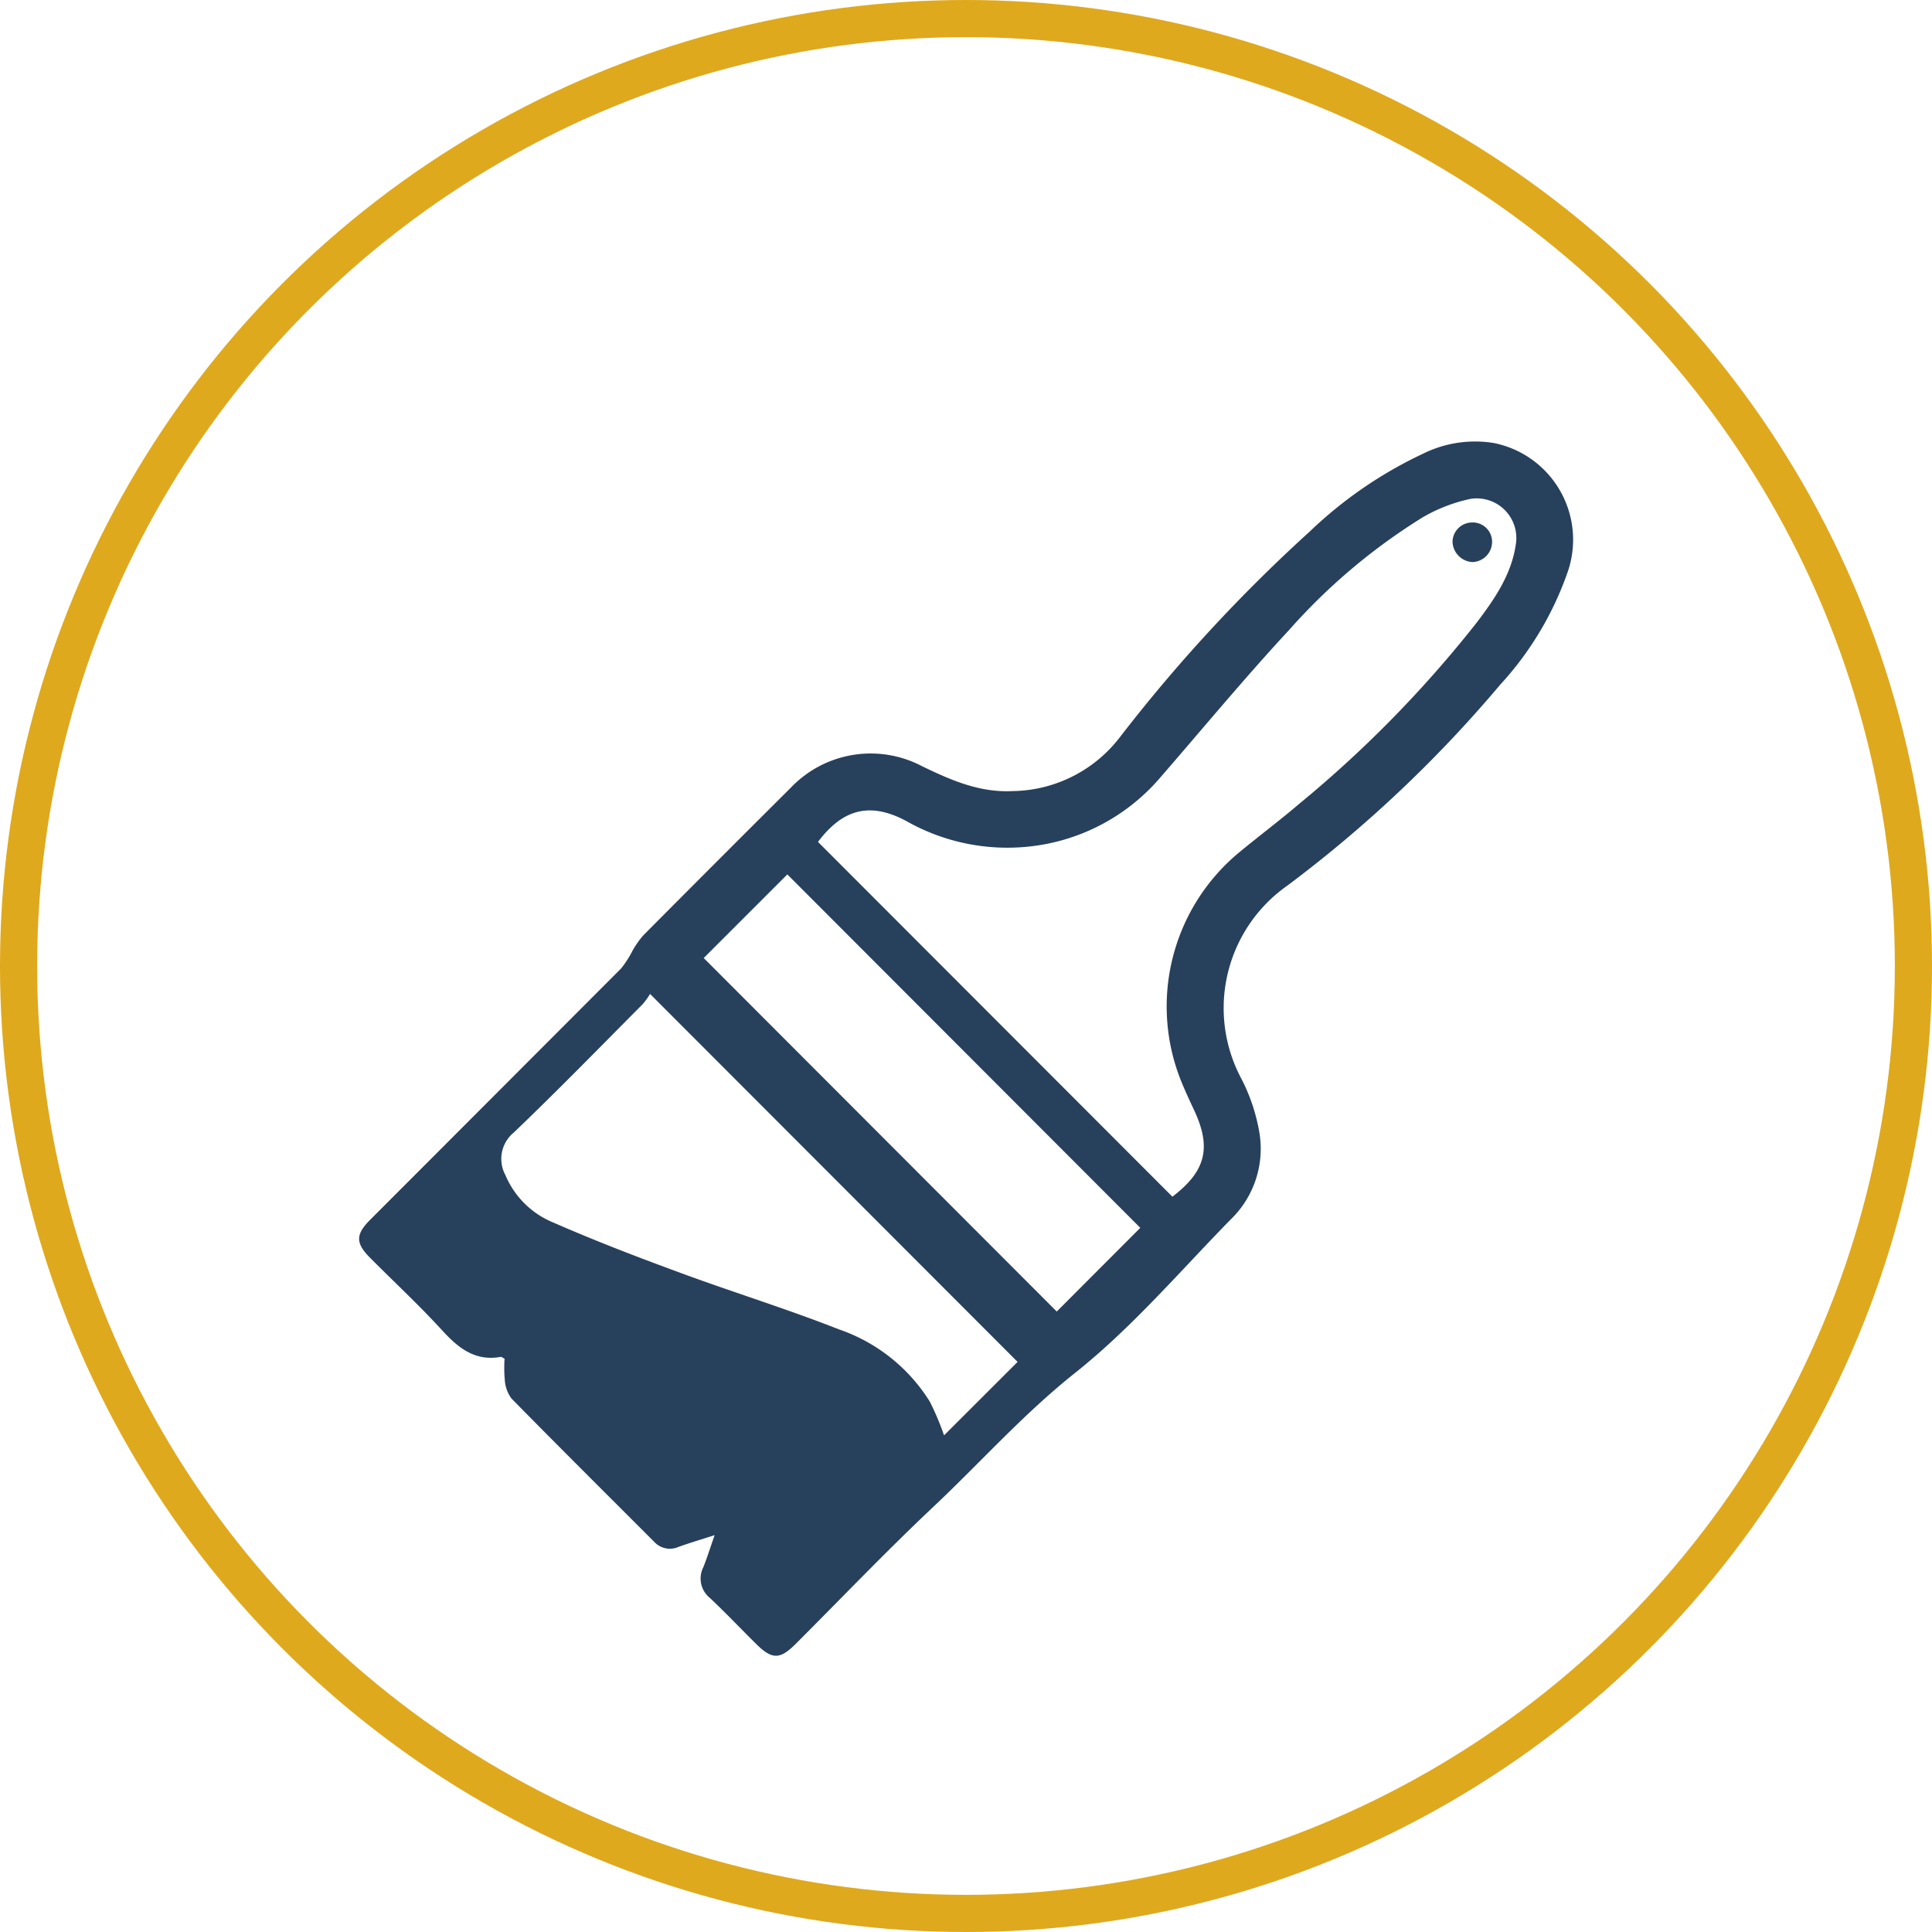 <svg xmlns="http://www.w3.org/2000/svg" width="156" height="156" viewBox="0 0 156 156">
  <g id="Group_642" data-name="Group 642" transform="translate(3084 -8357)">
    <g id="Group_627" data-name="Group 627">
      <g id="Group_619" data-name="Group 619" transform="translate(-3272 7012)">
        <g id="Ellipse_8" data-name="Ellipse 8" transform="translate(188 1345)" fill="none" stroke="#dfa91e" stroke-width="3">
          <circle cx="78" cy="78" r="78" stroke="none"/>
          <circle cx="78" cy="78" r="76.5" fill="none"/>
        </g>
        <g id="Group_534" data-name="Group 534" transform="translate(2213.022 -439.281)">
          <path id="Path_4265" data-name="Path 4265" d="M-1967.319,1908.237c-1.119.361-2.026.63-2.915.949a1.719,1.719,0,0,1-1.961-.406c-3.846-3.849-7.706-7.686-11.52-11.567a2.8,2.8,0,0,1-.545-1.477,11.159,11.159,0,0,1-.021-1.744c-.185-.1-.249-.161-.3-.151-2.065.374-3.413-.692-4.723-2.123-1.857-2.031-3.88-3.91-5.824-5.863-1.2-1.2-1.192-1.9.012-3.1q10.133-10.141,20.258-20.287a8.545,8.545,0,0,0,.906-1.417,7.537,7.537,0,0,1,.862-1.232q5.933-5.972,11.9-11.912a8.911,8.911,0,0,1,10.593-1.773c2.338,1.135,4.671,2.166,7.369,2.023a11.1,11.1,0,0,0,8.567-4.267,127.868,127.868,0,0,1,15.405-16.7,34.221,34.221,0,0,1,9.118-6.265,9.449,9.449,0,0,1,5.751-.869,7.962,7.962,0,0,1,5.985,10.3,26.058,26.058,0,0,1-5.49,9.215,103.551,103.551,0,0,1-17.178,16.216,12.083,12.083,0,0,0-3.727,15.576,14.915,14.915,0,0,1,1.47,4.4,7.938,7.938,0,0,1-2.338,7c-4.115,4.206-7.982,8.745-12.559,12.382-4.15,3.3-7.61,7.2-11.417,10.788s-7.43,7.385-11.135,11.088c-1.266,1.265-1.9,1.271-3.169.021s-2.474-2.53-3.763-3.74a2.014,2.014,0,0,1-.522-2.479C-1967.916,1910.033-1967.667,1909.229-1967.319,1908.237Zm36.963-27.329c2.7-2.059,3.178-3.953,1.744-7.008-.36-.767-.718-1.538-1.038-2.323a16.146,16.146,0,0,1,4.59-18.39c1.621-1.346,3.312-2.609,4.915-3.976a95.177,95.177,0,0,0,14.325-14.613c1.458-1.918,2.848-3.91,3.2-6.4a3.2,3.2,0,0,0-3.666-3.635,13.093,13.093,0,0,0-3.852,1.485,48.427,48.427,0,0,0-10.8,9.108c-3.581,3.858-6.938,7.923-10.391,11.9a16.161,16.161,0,0,1-10.344,5.55,16.533,16.533,0,0,1-10.208-2.052c-3.115-1.649-5.242-.741-7.093,1.706Zm-12.5,13.34-29.677-29.711a5.737,5.737,0,0,1-.6.831c-3.452,3.47-6.867,6.98-10.405,10.361a2.75,2.75,0,0,0-.672,3.442,7.116,7.116,0,0,0,3.905,3.84c3.375,1.479,6.825,2.8,10.285,4.07,4.225,1.557,8.538,2.887,12.725,4.536a13.969,13.969,0,0,1,7.36,5.855,22.3,22.3,0,0,1,1.141,2.708Zm9.908-10.825-28.5-28.537-6.752,6.751,28.505,28.544Z" transform="translate(0 0)" fill="#27405c"/>
          <path id="Path_4266" data-name="Path 4266" d="M-1562.6,1855.231a1.7,1.7,0,0,1-1.6-1.652,1.589,1.589,0,0,1,1.564-1.544,1.56,1.56,0,0,1,1.63,1.561A1.635,1.635,0,0,1-1562.6,1855.231Z" transform="translate(-343.537 -25.566)" fill="#27405c"/>
        </g>
      </g>
    </g>
  </g>
</svg>

